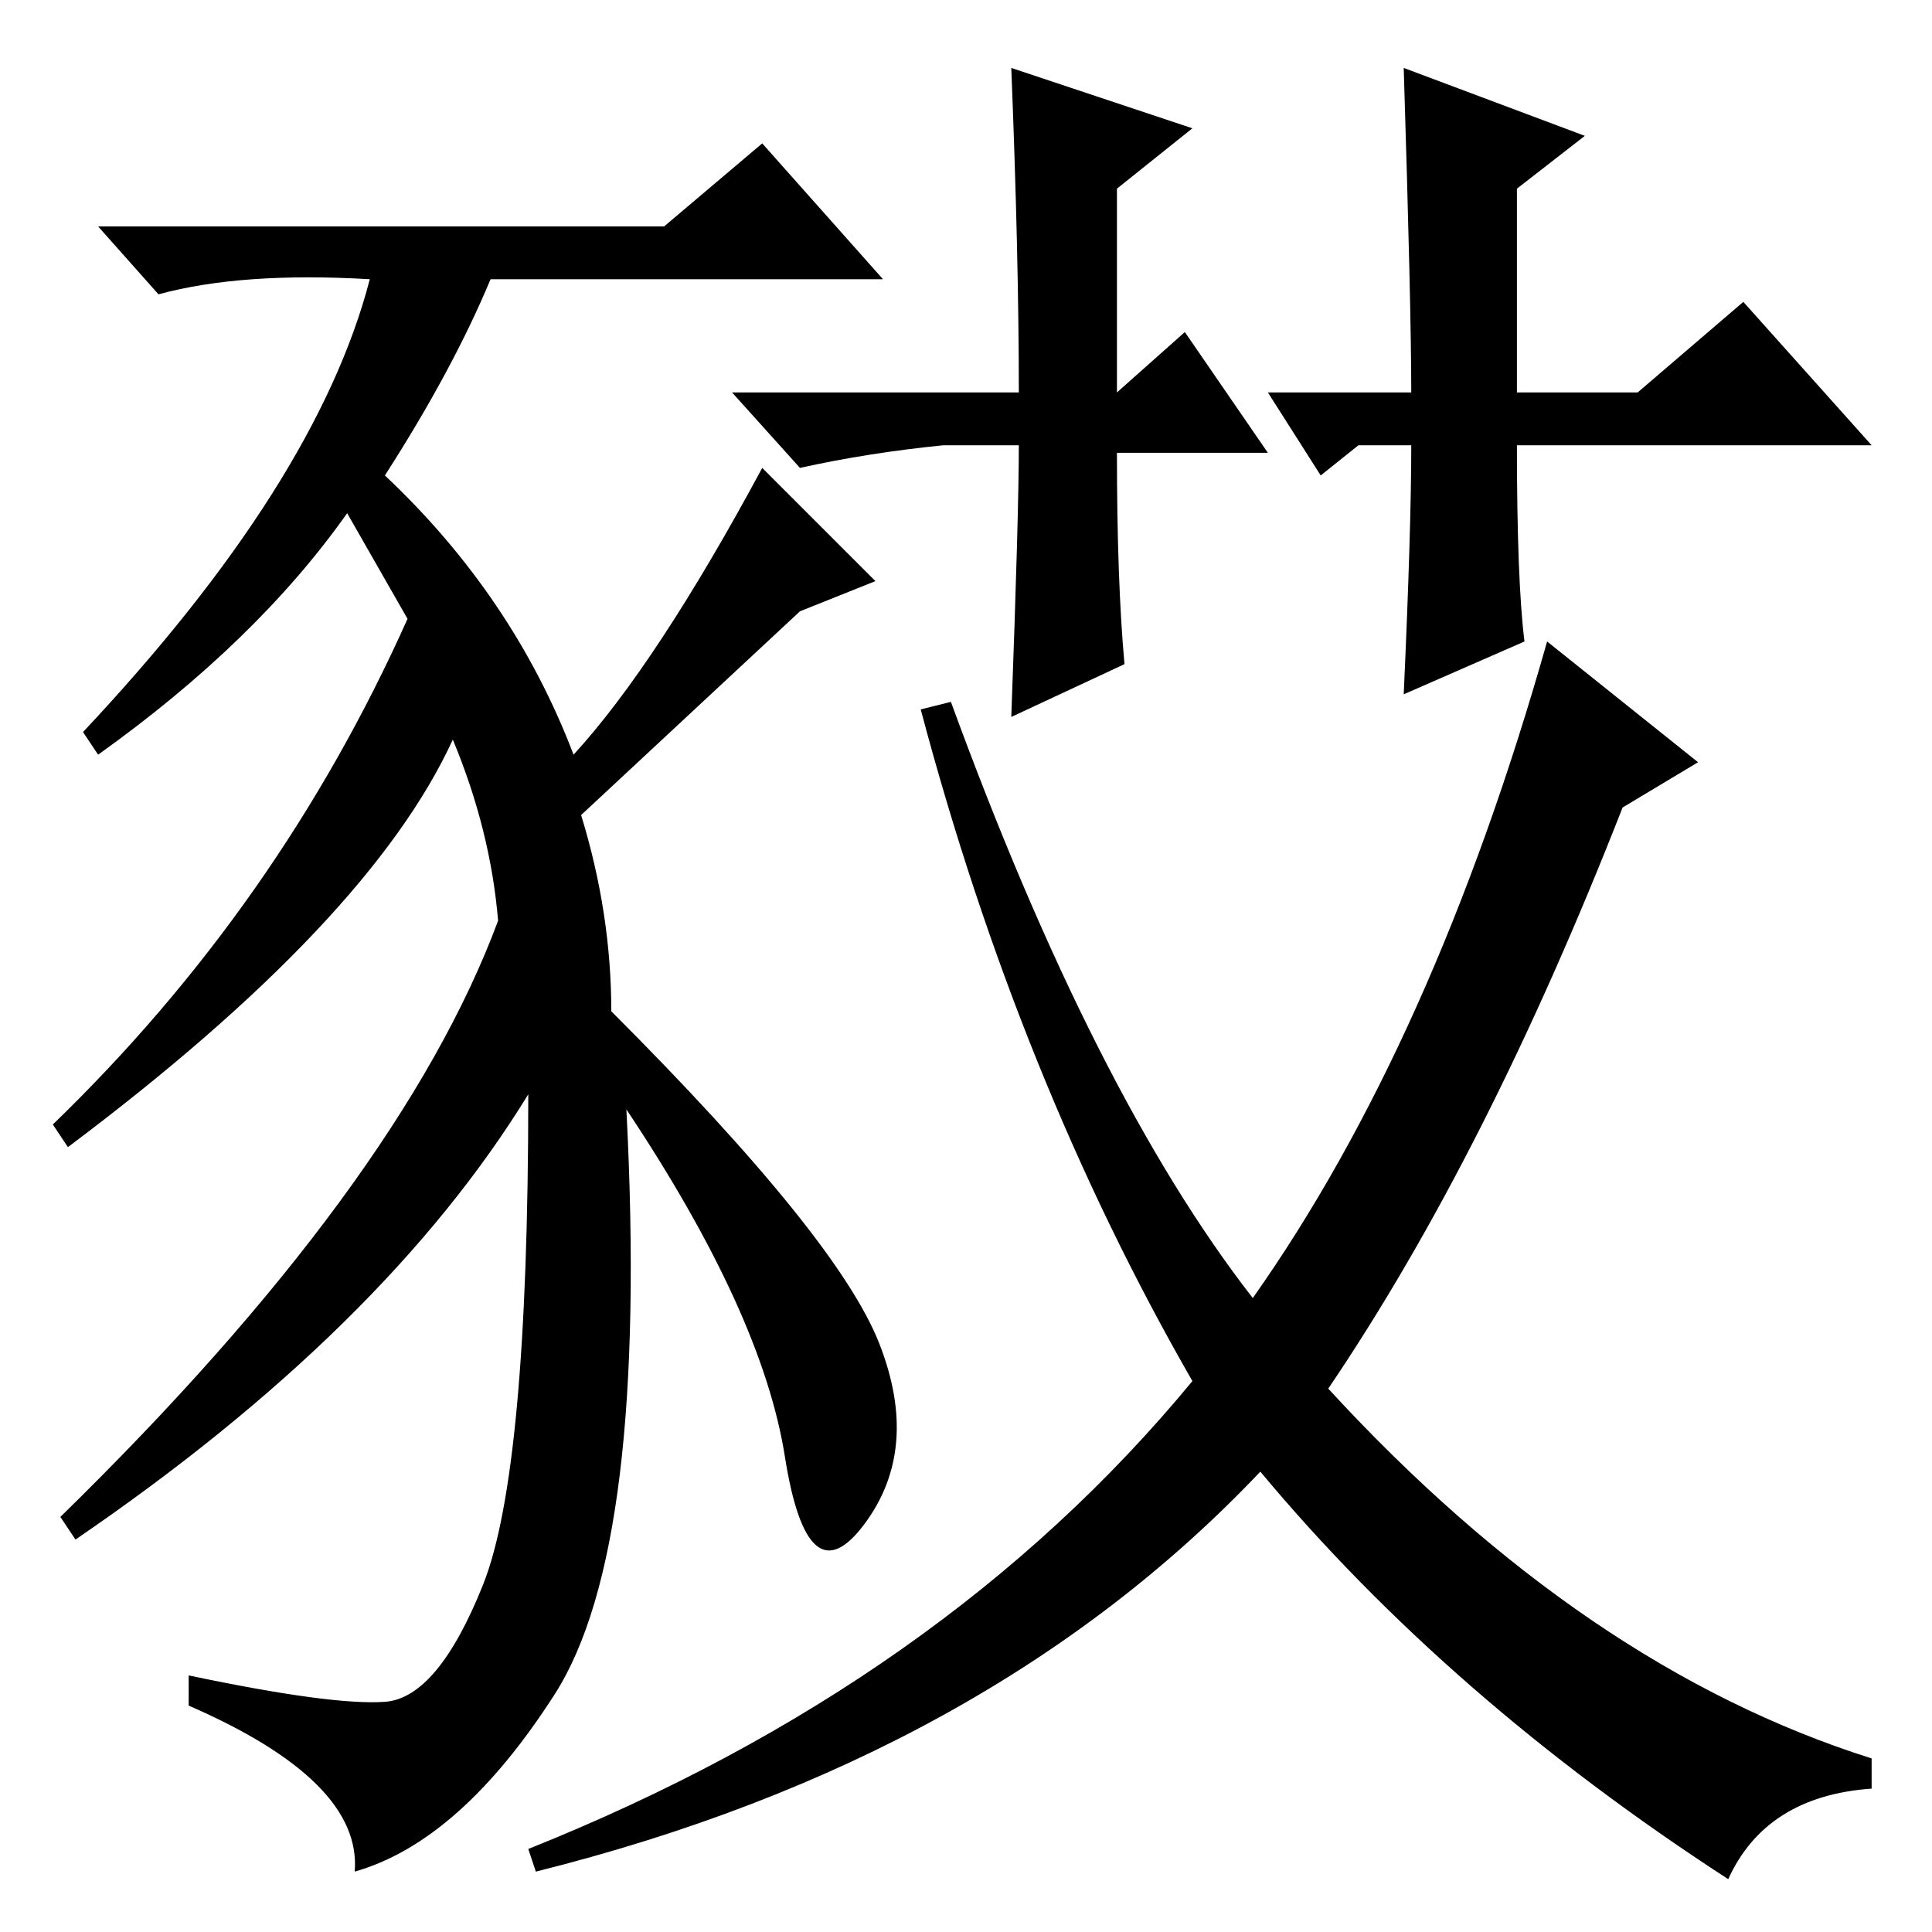 <?xml version="1.0" standalone="no"?>
<!DOCTYPE svg PUBLIC "-//W3C//DTD SVG 1.1//EN" "http://www.w3.org/Graphics/SVG/1.1/DTD/svg11.dtd" >
<svg xmlns="http://www.w3.org/2000/svg" xmlns:xlink="http://www.w3.org/1999/xlink" version="1.1" viewBox="0 -36 256 256">
  <g transform="matrix(1 0 0 -1 0 220)">
   <path fill="currentColor"
d="M83 109q3 -58 -9.5 -77.5t-26.5 -23.5q1 12 -22 22v4q19 -4 26 -3.5t13 15.5t6 65q-19 -31 -60 -59l-2 3q45 44 58 79q-1 12 -6 24q-11 -24 -51 -54l-2 3q30 29 47 67l-8 14q-12 -17 -33 -32l-2 3q31 33 38 60q-17 1 -28 -2l-8 9h75l13 11l16 -18h-52q-5 -12 -14 -26
q17 -16 25 -37q11 12 25 38l15 -15l-10 -4l-29 -27q4 -13 4 -26q30 -30 35.5 -44t-2 -24t-10.5 9t-21 46zM225 155l-10 -6q-18 -46 -39 -77q34 -37 72 -49v-4q-14 -1 -19 -12q-37 24 -62 54q-36 -38 -96 -53l-1 3q55 22 88 62q-23 40 -36 89l4 1q19 -52 40 -79q24 34 39 87z
M168 204h19q0 11 -1 43l24 -9l-9 -7v-27h16l14 12l17 -19h-47q0 -18 1 -26l-16 -7q1 22 1 33h-7l-5 -4zM168 196h-20q0 -17 1 -28l-15 -7q1 27 1 36h-10q-10 -1 -19 -3l-9 10h38q0 18 -1 43l24 -8l-10 -8v-27l9 8z" />
  </g>

</svg>
